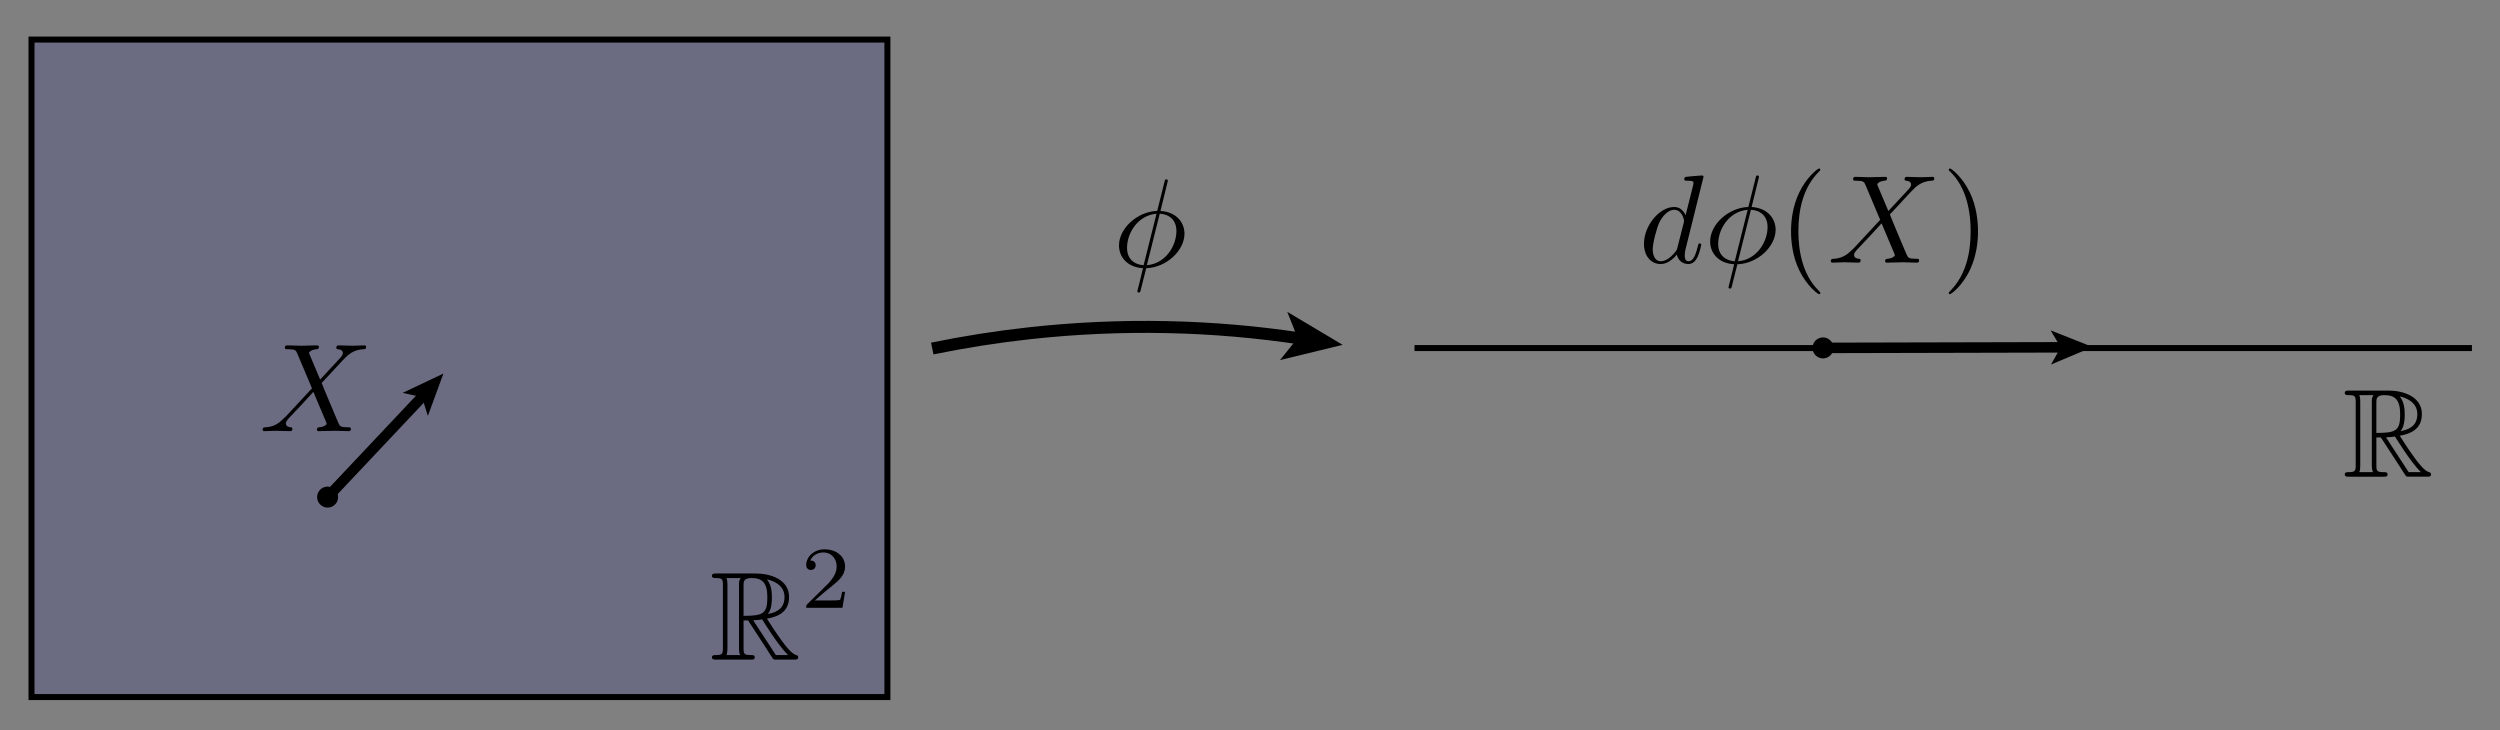 <?xml version="1.0" encoding="utf-8"?>
<!-- Generator: Adobe Illustrator 14.0.0, SVG Export Plug-In . SVG Version: 6.00 Build 43363)  -->
<!DOCTYPE svg PUBLIC "-//W3C//DTD SVG 1.1//EN" "http://www.w3.org/Graphics/SVG/1.1/DTD/svg11.dtd">
<svg version="1.1" id="Layer_1" xmlns="http://www.w3.org/2000/svg" xmlns:xlink="http://www.w3.org/1999/xlink" x="0px" y="0px"
	 width="714px" height="208.489px" viewBox="0 0 714 208.489" enable-background="new 0 0 714 208.489" xml:space="preserve">
<rect x="0" y="0" width="714" height="208.489" fill="#808080" stroke="none"/>
<g>
	<rect x="9" y="11.301" opacity="0.2" fill="#1B1F8A" enable-background="new    " width="244.444" height="187.778"/>
	<rect x="9" y="11.301" fill="none" stroke="#000000" stroke-width="1.713" width="244.444" height="187.778"/>
</g>
<g>
	<g>
		<path fill="none" stroke="#000000" stroke-width="3.425" d="M371.504,96.688c-25.113-3.79-51.125-4.418-77.56-1.506
			c-9.385,1.036-18.621,2.494-27.69,4.355"/>
		<polygon points="383.461,98.491 365.571,102.834 370.609,96.554 367.649,89.065 		"/>
	</g>
</g>
<g>
	<defs>
		<rect id="SVGID_1_" x="202.957" y="156.586" width="39" height="32"/>
	</defs>
	<clipPath id="SVGID_2_">
		<use xlink:href="#SVGID_1_"  overflow="visible"/>
	</clipPath>
	<path clip-path="url(#SVGID_2_)" d="M215.13,177.188c0.251-0.047,0.395-0.094,0.682-0.094c0.538,0,1.327-0.093,1.865-0.186
		c0.538,0.858,4.412,7.214,7.388,10.177h-3.479 M207.491,187.086c0.267-0.645,0.267-1.645,0.267-1.967v-18.064
		c0-0.356,0-1.322-0.267-1.968h4.089c-0.523,0.573-0.523,1.288-0.523,1.825v18.207c0,0.356,0,1.322,0.343,1.967H207.491z
		 M212.358,167.025c0-0.754,0-1.938,2.229-1.938c3.057,0,4.569,1.257,4.569,5.49c0,4.628-1.116,5.309-6.799,5.309V167.025z
		 M219.291,175.367c1.053-1.327,1.166-3.229,1.166-4.807c0-1.721-0.224-3.623-1.417-5.093c1.469,0.323,5.017,1.436,5.017,5.058
		C224.057,172.855,222.982,174.686,219.291,175.367z M212.358,177.188h1.292c0.359,0.534,2.906,4.493,5.382,8.273
		c0.359,0.571,1.22,1.962,1.614,2.497c0.251,0.428,0.359,0.428,1.184,0.428h4.952c0.646,0,1.188,0,1.188-0.669
		c0-0.297-0.215-0.557-0.538-0.632c-1.326-0.287-3.084-2.652-3.944-3.799c-0.251-0.359-2.044-2.724-4.447-6.595
		c3.212-0.573,6.317-1.936,6.317-6.2c0-4.982-5.284-6.705-9.524-6.705h-11.281c-0.646,0-1.221,0-1.221,0.669
		c0,0.632,0.668,0.632,0.948,0.632c2.002,0,2.178,0.251,2.178,2.039v17.92c0,1.788-0.176,2.039-2.178,2.039
		c-0.281,0-0.948,0-0.948,0.632c0,0.669,0.574,0.669,1.22,0.669h9.827c0.646,0,1.184,0,1.184-0.669c0-0.632-0.612-0.632-1.008-0.632
		c-2.052,0-2.195-0.284-2.195-2.022L212.358,177.188z"/>
	<path clip-path="url(#SVGID_2_)" d="M241.357,169.017H240.5c-0.075,0.561-0.327,2.062-0.654,2.316
		c-0.201,0.153-2.139,0.153-2.492,0.153h-4.629c2.643-2.345,3.522-3.051,5.032-4.235c1.863-1.488,3.601-3.05,3.601-5.445
		c0-3.05-2.662-4.919-5.877-4.919c-3.114,0-5.224,2.185-5.224,4.494c0,1.28,1.095,1.406,1.351,1.406c0.61,0,1.351-0.434,1.351-1.35
		c0-0.459-0.183-1.352-1.539-1.352c0.784-1.755,2.504-2.299,3.692-2.299c2.528,0,3.846,1.964,3.846,4.002
		c0,2.189-1.564,3.924-2.371,4.83l-6.076,5.986c-0.252,0.227-0.252,0.277-0.252,0.981h10.346"/>
</g>
<g>
	<defs>
		<rect id="SVGID_3_" x="319.086" y="50.537" width="20" height="33"/>
	</defs>
	<clipPath id="SVGID_4_">
		<use xlink:href="#SVGID_3_"  overflow="visible"/>
	</clipPath>
	<path clip-path="url(#SVGID_4_)" d="M331.226,61.038c2.721,0.146,4.759,1.791,4.759,4.937c0,4.221-3.077,9.334-8.443,9.764
		 M326.613,75.738c-2.148-0.107-4.728-1.359-4.728-4.936c0-4.291,3.08-9.298,8.417-9.765L326.613,75.738z M333.429,52.1
		c0-0.07,0.107-0.466,0.107-0.502c0-0.035,0-0.36-0.429-0.36c-0.356,0-0.392,0.11-0.534,0.719l-2.07,8.281
		c-5.673,0.182-10.918,4.963-10.918,9.853c0,3.416,2.498,6.256,6.852,6.508c-0.286,1.113-0.535,2.265-0.821,3.379
		c-0.428,1.69-0.785,3.057-0.785,3.164c0,0.359,0.25,0.396,0.429,0.396s0.25-0.036,0.357-0.144c0.071-0.072,0.286-0.936,0.393-1.438
		c0.465-1.762,0.893-3.56,1.356-5.356c5.744-0.181,10.922-5.033,10.922-9.852c0-2.84-1.896-6.148-6.855-6.509L333.429,52.1z"/>
</g>
<line fill="none" stroke="#000000" stroke-width="1.713" x1="403.984" y1="99.408" x2="705.984" y2="99.408"/>
<g>
	<defs>
		<rect id="SVGID_5_" x="669.089" y="111.546" width="26" height="25"/>
	</defs>
	<clipPath id="SVGID_6_">
		<use xlink:href="#SVGID_5_"  overflow="visible"/>
	</clipPath>
	<path clip-path="url(#SVGID_6_)" d="M681.462,124.947c0.251-0.046,0.396-0.094,0.682-0.094c0.538,0,1.327-0.093,1.865-0.186
		c0.538,0.858,4.412,7.214,7.388,10.177h-3.479 M673.823,134.846c0.267-0.644,0.267-1.645,0.267-1.967v-18.063
		c0-0.357,0-1.323-0.267-1.969h4.089c-0.523,0.573-0.523,1.288-0.523,1.825v18.207c0,0.356,0,1.323,0.344,1.967H673.823z
		 M678.69,114.786c0-0.754,0-1.939,2.229-1.939c3.057,0,4.569,1.257,4.569,5.49c0,4.628-1.116,5.309-6.799,5.309V114.786z
		 M685.623,123.127c1.053-1.327,1.166-3.228,1.166-4.806c0-1.722-0.224-3.623-1.417-5.094c1.469,0.323,5.017,1.436,5.017,5.058
		C690.389,120.616,689.313,122.446,685.623,123.127z M678.69,124.947h1.292c0.358,0.534,2.905,4.493,5.382,8.273
		c0.358,0.571,1.22,1.962,1.613,2.497c0.251,0.428,0.359,0.428,1.185,0.428h4.952c0.646,0,1.188,0,1.188-0.669
		c0-0.297-0.215-0.557-0.538-0.632c-1.327-0.287-3.084-2.652-3.944-3.799c-0.252-0.359-2.045-2.724-4.447-6.595
		c3.212-0.573,6.316-1.936,6.316-6.2c0-4.982-5.283-6.705-9.523-6.705h-11.281c-0.646,0-1.221,0-1.221,0.669
		c0,0.632,0.668,0.632,0.948,0.632c2.002,0,2.178,0.251,2.178,2.039v17.92c0,1.788-0.176,2.039-2.178,2.039
		c-0.281,0-0.948,0-0.948,0.632c0,0.669,0.574,0.669,1.22,0.669h9.827c0.646,0,1.185,0,1.185-0.669c0-0.632-0.612-0.632-1.009-0.632
		c-2.052,0-2.194-0.284-2.194-2.021L678.69,124.947z"/>
</g>
<g>
	<g>
		<circle cx="93.57" cy="141.969" r="2.999"/>
		<g>
			<g>
				<line fill="none" x1="93.569" y1="141.968" x2="120.936" y2="112.939"/>
				<polygon fill="#FFFFFF" points="122.84,110.854 121.357,114.889 120.791,113.094 118.955,112.697 				"/>
			</g>
			<g>
				<line fill="none" stroke="#000000" stroke-width="3" x1="93.569" y1="141.968" x2="120.936" y2="112.939"/>
				<polygon points="126.646,106.681 122.202,118.786 120.508,113.404 114.994,112.21 				"/>
			</g>
		</g>
	</g>
	<g>
		<defs>
			<rect id="SVGID_7_" x="74.742" y="98.54" width="30" height="25"/>
		</defs>
		<clipPath id="SVGID_8_">
			<use xlink:href="#SVGID_7_"  overflow="visible"/>
		</clipPath>
		<path clip-path="url(#SVGID_8_)" d="M91.438,108.399l-3.013-7.15c-0.106-0.287-0.179-0.431-0.179-0.467
			c0-0.216,0.61-0.898,2.116-1.043c0.358-0.035,0.717-0.071,0.717-0.674c0-0.427-0.43-0.427-0.538-0.427
			c-1.47,0-3.012,0.107-4.519,0.107c-0.896,0-3.12-0.107-4.018-0.107c-0.215,0-0.646,0-0.646,0.71c0,0.391,0.359,0.391,0.825,0.391
			c2.152,0,2.367,0.359,2.689,1.149l4.232,10.02l-7.568,8.151c-0.215,0.18-0.251,0.216-0.466,0.395
			c-1.757,1.903-3.443,2.479-5.272,2.585c-0.465,0.036-0.789,0.036-0.789,0.71c0,0.036,0,0.39,0.466,0.39
			c1.076,0,2.259-0.106,3.371-0.106c1.327,0,2.726,0.106,4.017,0.106c0.215,0,0.645,0,0.645-0.71c0-0.354-0.359-0.391-0.43-0.391
			c-0.323-0.036-1.434-0.107-1.434-1.113c0-0.574,0.539-1.148,0.968-1.615l3.658-3.877c1.076-1.186,2.475-2.657,3.228-3.521
			l3.623,8.582c0.143,0.395,0.18,0.431,0.18,0.503c0,0.287-0.683,0.898-2.08,1.041c-0.396,0.036-0.719,0.071-0.719,0.675
			c0,0.426,0.396,0.426,0.538,0.426c1.004,0,3.515-0.106,4.52-0.106c0.896,0,3.084,0.106,3.98,0.106c0.251,0,0.681,0,0.681-0.674
			c0-0.426-0.358-0.426-0.645-0.426c-2.403-0.036-2.475-0.144-3.085-1.58c-1.397-3.34-3.802-8.94-4.627-11.096
			c2.438-2.515,6.205-6.787,7.353-7.793c1.039-0.862,2.402-1.724,4.555-1.832c0.466-0.035,0.789-0.035,0.789-0.709
			c0-0.036,0-0.392-0.467-0.392c-1.075,0-2.259,0.107-3.371,0.107c-1.326,0-2.689-0.107-3.98-0.107c-0.215,0-0.681,0-0.681,0.71
			c0,0.248,0.179,0.355,0.43,0.391c0.323,0.037,1.435,0.108,1.435,1.114c0,0.504-0.395,0.971-0.681,1.293"/>
	</g>
</g>
<g>
	<circle cx="520.648" cy="99.364" r="2.999"/>
	<g>
		<g>
			<line fill="none" x1="520.647" y1="99.361" x2="589.176" y2="99.193"/>
			<polygon fill="#FFFFFF" points="592,99.162 588.039,100.832 588.964,99.193 588.001,97.581 			"/>
		</g>
		<g>
			<line fill="none" stroke="#000000" stroke-width="3" x1="520.647" y1="99.361" x2="589.176" y2="99.193"/>
			<polygon points="597.647,99.096 585.767,104.109 588.544,99.198 585.653,94.354 			"/>
		</g>
	</g>
</g>
<g>
	<defs>
		<rect id="SVGID_9_" x="469.219" y="47.412" width="96" height="37"/>
	</defs>
	<clipPath id="SVGID_10_">
		<use xlink:href="#SVGID_9_"  overflow="visible"/>
	</clipPath>
	<path clip-path="url(#SVGID_10_)" d="M479.067,70.73c-0.179,0.646-0.179,0.719-0.716,1.33c-1.575,1.977-3.042,2.552-4.044,2.552
		c-1.789,0-2.291-1.978-2.291-3.378c0-1.796,1.146-6.217,1.969-7.87c1.108-2.12,2.72-3.45,4.15-3.45
		c2.326,0,2.829,2.947,2.829,3.163s-0.073,0.431-0.108,0.611 M486.526,50.509c0-0.036,0-0.396-0.469-0.396
		c-0.535,0-3.93,0.321-4.537,0.393c-0.285,0.036-0.5,0.214-0.5,0.679c0,0.43,0.321,0.43,0.857,0.43c1.715,0,1.786,0.252,1.786,0.611
		l-0.107,0.718l-2.143,8.512c-0.644-1.354-1.679-2.343-3.287-2.343c-4.18,0-8.61,5.292-8.61,10.543c0,3.381,1.965,5.755,4.752,5.755
		c0.715,0,2.502-0.144,4.646-2.694c0.286,1.51,1.536,2.694,3.251,2.694c1.25,0,2.072-0.825,2.644-1.974
		c0.607-1.293,1.072-3.482,1.072-3.554c0-0.358-0.321-0.358-0.429-0.358c-0.357,0-0.394,0.144-0.5,0.646
		c-0.607,2.328-1.25,4.441-2.715,4.441c-0.965,0-1.072-0.933-1.072-1.65c0-0.86,0.071-1.112,0.214-1.721L486.526,50.509z"/>
	<path clip-path="url(#SVGID_10_)" d="M500.059,59.913c2.721,0.146,4.759,1.791,4.759,4.937c0,4.221-3.077,9.334-8.443,9.764
		 M495.446,74.613c-2.148-0.107-4.728-1.359-4.728-4.936c0-4.291,3.08-9.298,8.417-9.765L495.446,74.613z M502.262,50.975
		c0-0.07,0.107-0.466,0.107-0.502c0-0.035,0-0.36-0.429-0.36c-0.356,0-0.392,0.11-0.534,0.719l-2.07,8.281
		c-5.673,0.182-10.918,4.963-10.918,9.853c0,3.416,2.498,6.256,6.851,6.508c-0.285,1.113-0.535,2.265-0.82,3.379
		c-0.428,1.69-0.785,3.057-0.785,3.164c0,0.359,0.25,0.396,0.429,0.396s0.25-0.036,0.357-0.144c0.071-0.072,0.286-0.936,0.393-1.438
		c0.464-1.762,0.892-3.56,1.356-5.356c5.744-0.181,10.922-5.033,10.922-9.852c0-2.84-1.896-6.148-6.855-6.509L502.262,50.975z"/>
	<path clip-path="url(#SVGID_10_)" d="M519.89,83.653c0-0.107,0-0.179-0.613-0.789c-4.506-4.522-5.658-11.306-5.658-16.797
		c0-6.245,1.37-12.491,5.802-16.978c0.47-0.43,0.47-0.502,0.47-0.609c0-0.251-0.145-0.366-0.361-0.366
		c-0.361,0-3.608,2.448-5.737,7.007c-1.841,3.948-2.273,7.932-2.273,10.947c0,2.799,0.397,7.142,2.382,11.197
		c2.166,4.416,5.269,6.748,5.63,6.748c0.217,0,0.361-0.107,0.361-0.358"/>
	<path clip-path="url(#SVGID_10_)" d="M539.313,60.271l-3.012-7.15c-0.106-0.287-0.179-0.431-0.179-0.467
		c0-0.216,0.61-0.898,2.116-1.043c0.358-0.035,0.717-0.071,0.717-0.674c0-0.427-0.43-0.427-0.538-0.427
		c-1.47,0-3.012,0.107-4.519,0.107c-0.896,0-3.12-0.107-4.018-0.107c-0.215,0-0.646,0-0.646,0.71c0,0.391,0.358,0.391,0.825,0.391
		c2.151,0,2.366,0.359,2.689,1.149l4.232,10.02l-7.568,8.151c-0.215,0.18-0.251,0.216-0.466,0.395
		c-1.757,1.903-3.443,2.479-5.272,2.585c-0.466,0.036-0.789,0.036-0.789,0.71c0,0.036,0,0.39,0.467,0.39
		c1.075,0,2.259-0.106,3.37-0.106c1.327,0,2.727,0.106,4.018,0.106c0.215,0,0.645,0,0.645-0.71c0-0.354-0.358-0.391-0.43-0.391
		c-0.323-0.036-1.435-0.107-1.435-1.113c0-0.574,0.539-1.148,0.969-1.615l3.658-3.877c1.075-1.186,2.475-2.657,3.228-3.521
		L541,72.366c0.143,0.395,0.18,0.431,0.18,0.503c0,0.287-0.683,0.898-2.081,1.041c-0.395,0.036-0.718,0.071-0.718,0.675
		c0,0.426,0.396,0.426,0.538,0.426c1.004,0,3.514-0.106,4.52-0.106c0.896,0,3.084,0.106,3.98,0.106c0.251,0,0.681,0,0.681-0.674
		c0-0.426-0.358-0.426-0.645-0.426c-2.403-0.036-2.476-0.144-3.085-1.58c-1.398-3.34-3.803-8.94-4.627-11.096
		c2.438-2.515,6.205-6.787,7.352-7.793c1.04-0.862,2.403-1.724,4.555-1.832c0.467-0.035,0.789-0.035,0.789-0.709
		c0-0.036,0-0.392-0.466-0.392c-1.075,0-2.259,0.107-3.371,0.107c-1.327,0-2.689-0.107-3.98-0.107c-0.215,0-0.681,0-0.681,0.71
		c0,0.248,0.179,0.355,0.43,0.391c0.322,0.037,1.435,0.108,1.435,1.114c0,0.504-0.395,0.971-0.681,1.293"/>
	<path clip-path="url(#SVGID_10_)" d="M564.918,66.066c0-2.801-0.397-7.144-2.378-11.198c-2.16-4.414-5.257-6.755-5.617-6.755
		c-0.216,0-0.359,0.15-0.359,0.366c0,0.107,0,0.18,0.683,0.825c3.521,3.554,5.57,9.26,5.57,16.762c0,6.137-1.33,12.453-5.786,16.977
		c-0.467,0.432-0.467,0.503-0.467,0.61c0,0.216,0.144,0.358,0.359,0.358c0.36,0,3.601-2.44,5.725-6.998
		C564.483,73.065,564.918,69.081,564.918,66.066"/>
</g>
</svg>
